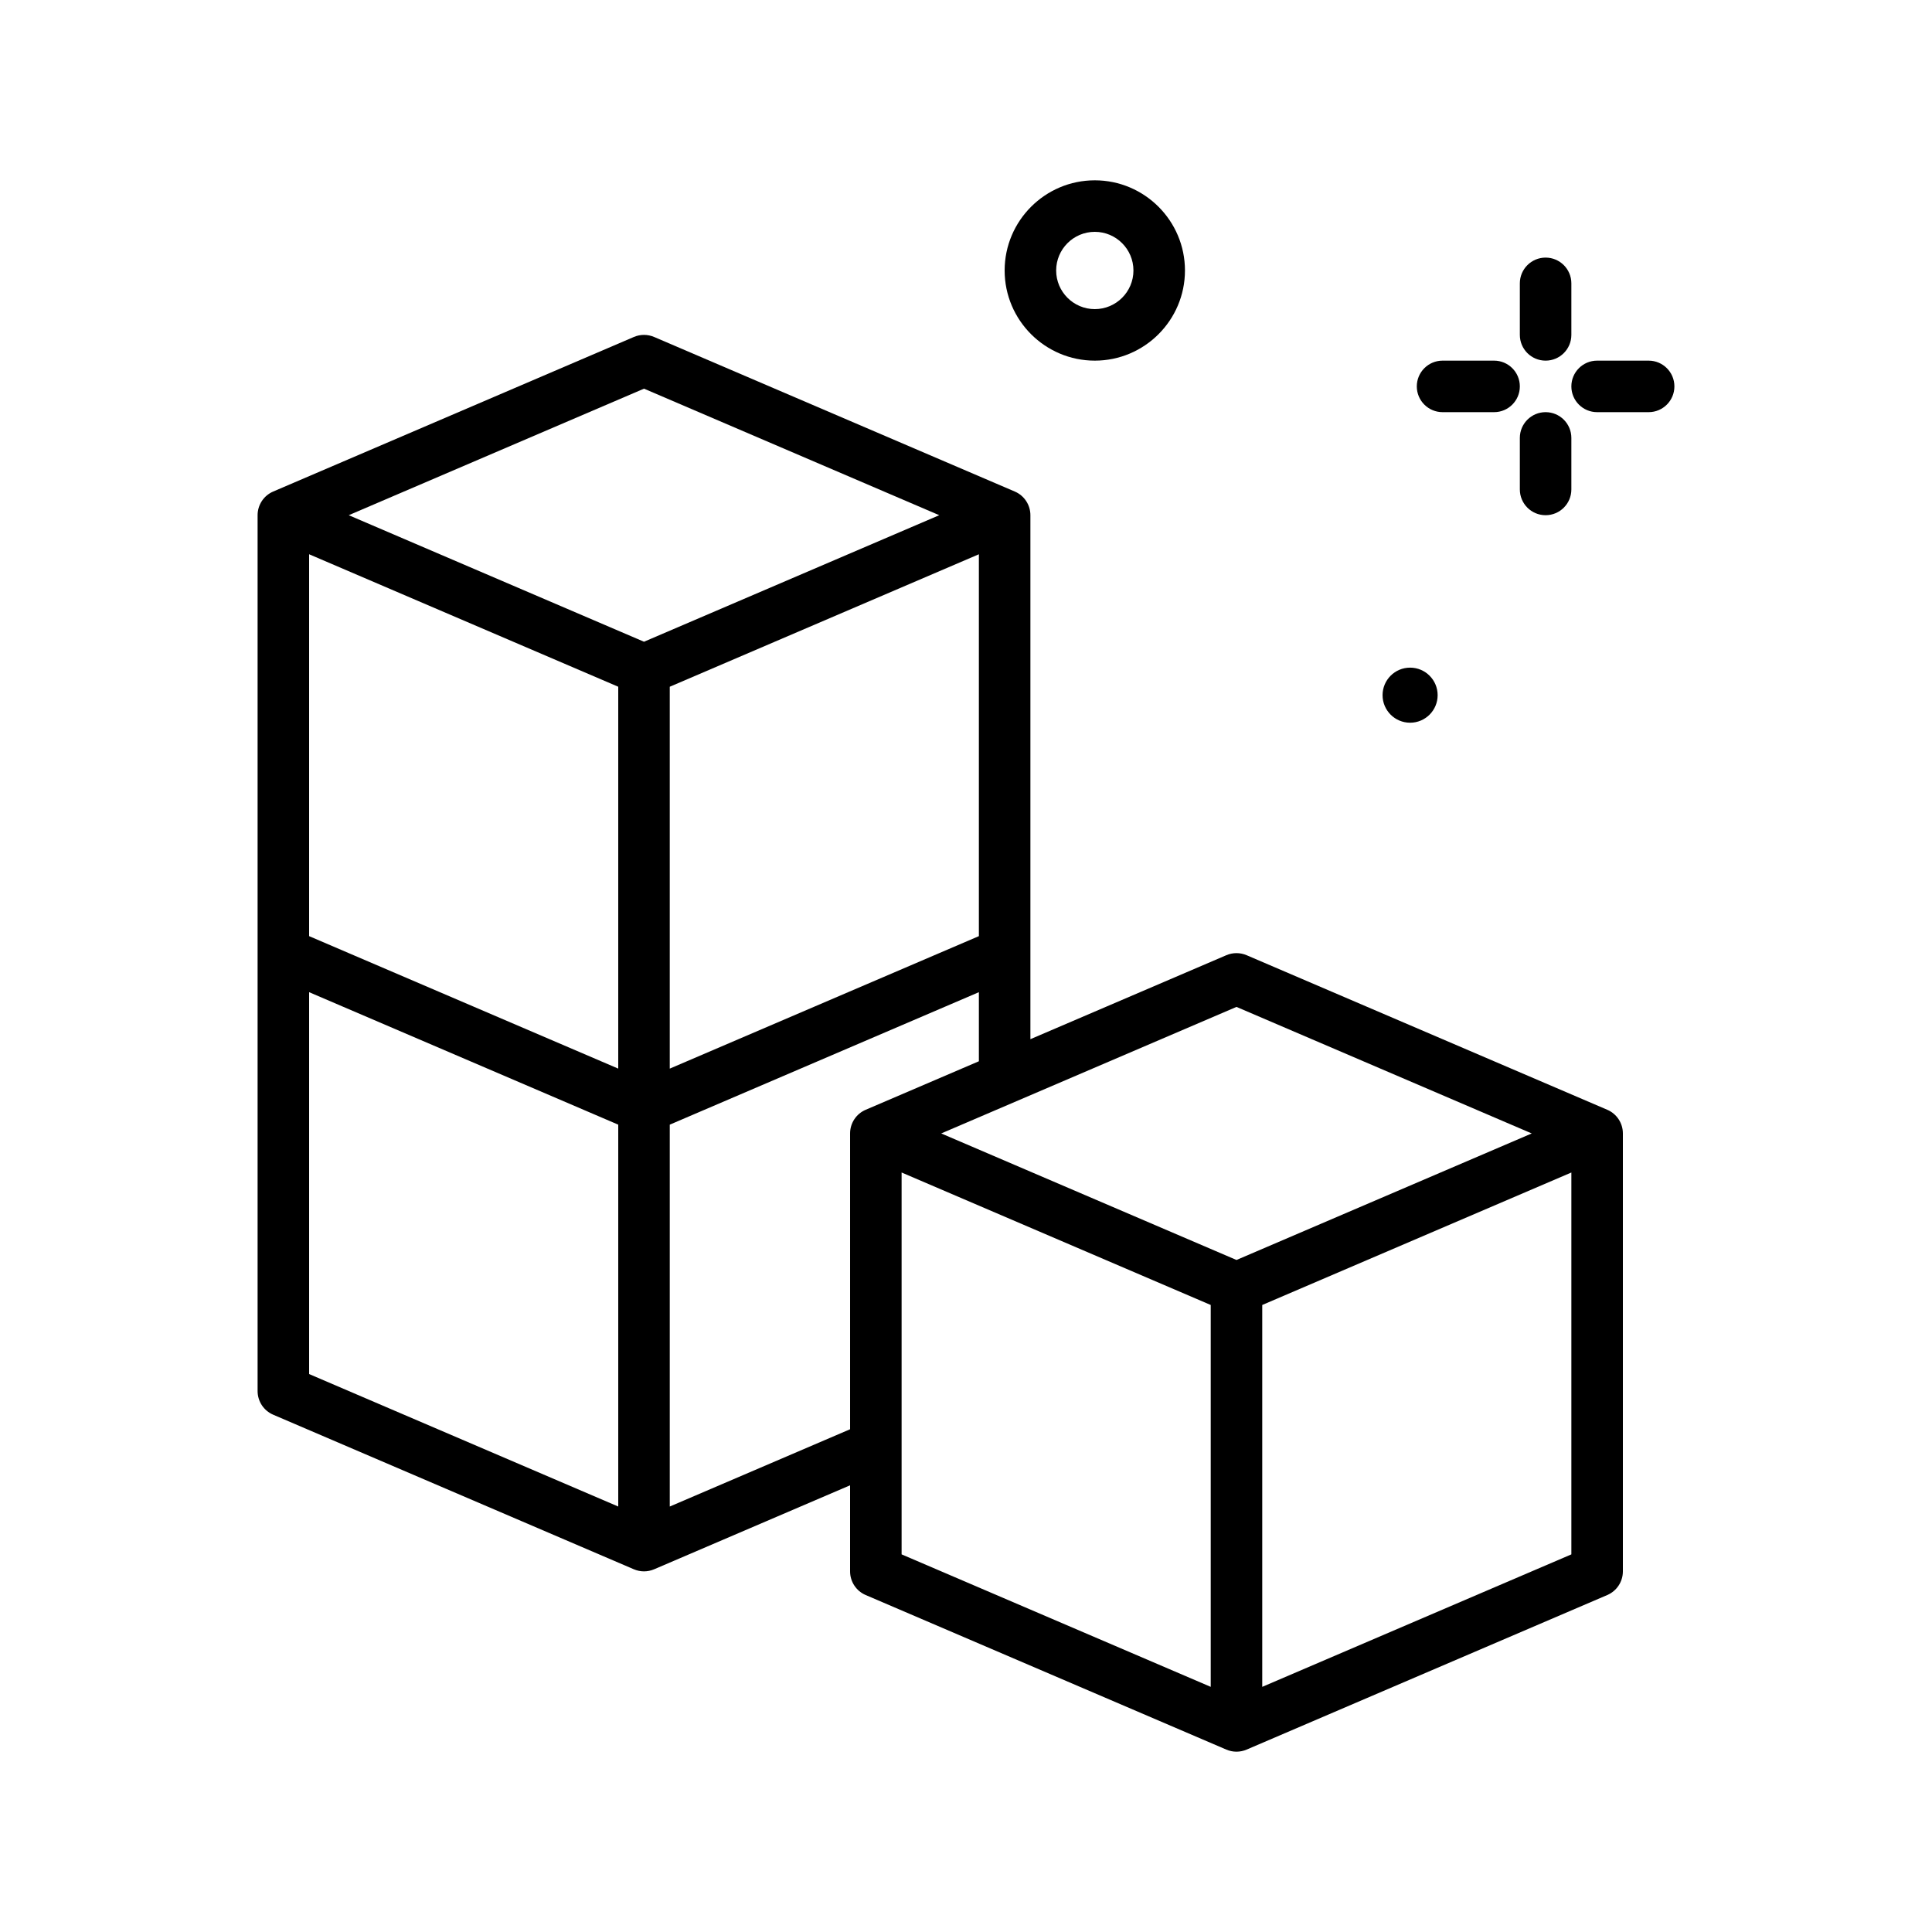<svg id="cubes" enable-background="new 0 0 300 300" height="512" viewBox="0 0 300 300" width="512" xmlns="http://www.w3.org/2000/svg"><g><path d="m170 56c7.719 0 14-6.281 14-14s-6.281-14-14-14-14 6.281-14 14 6.281 14 14 14zm0-20c3.309 0 6 2.691 6 6s-2.691 6-6 6-6-2.691-6-6 2.691-6 6-6z"/><path d="m240 56c2.209 0 4-1.789 4-4v-8c0-2.211-1.791-4-4-4s-4 1.789-4 4v8c0 2.211 1.791 4 4 4z"/><path d="m240 64c-2.209 0-4 1.789-4 4v8c0 2.211 1.791 4 4 4s4-1.789 4-4v-8c0-2.211-1.791-4-4-4z"/><path d="m224 64h8c2.209 0 4-1.789 4-4s-1.791-4-4-4h-8c-2.209 0-4 1.789-4 4s1.791 4 4 4z"/><path d="m256 56h-8c-2.209 0-4 1.789-4 4s1.791 4 4 4h8c2.209 0 4-1.789 4-4s-1.791-4-4-4z"/><circle cx="218.96" cy="107.947" r="4.276"/><path d="m249.576 172.324-56-24c-1.008-.43-2.145-.43-3.152 0l-30.424 13.039v-81.363c0-1.602-.953-3.047-2.424-3.676l-56-24c-1.008-.43-2.145-.43-3.152 0l-56 24c-1.471.629-2.424 2.074-2.424 3.676v136c0 1.602.953 3.047 2.424 3.676l56 24c.504.215 1.039.324 1.576.324s1.072-.109 1.576-.324l30.424-13.039v13.363c0 1.602.953 3.047 2.424 3.676l56 24c.504.215 1.039.324 1.576.324s1.072-.109 1.576-.324l56-24c1.471-.629 2.424-2.074 2.424-3.676v-68c0-1.602-.953-3.047-2.424-3.676zm-57.576-15.972 45.847 19.648-45.847 19.648-45.847-19.648zm-144-70.287 48 20.571v59.298l-48-20.571zm56 20.572 48-20.571v59.298l-48 20.571zm-4-46.285 45.847 19.648-45.847 19.648-45.847-19.648zm-52 93.713 48 20.571v59.297l-48-20.571zm56 79.869v-59.297l48-20.571v10.726l-17.576 7.533c-1.471.628-2.424 2.073-2.424 3.675v45.934zm36-51.869 48 20.571v59.297l-48-20.571zm56 79.869v-59.297l48-20.571v59.298z"/></g></svg>